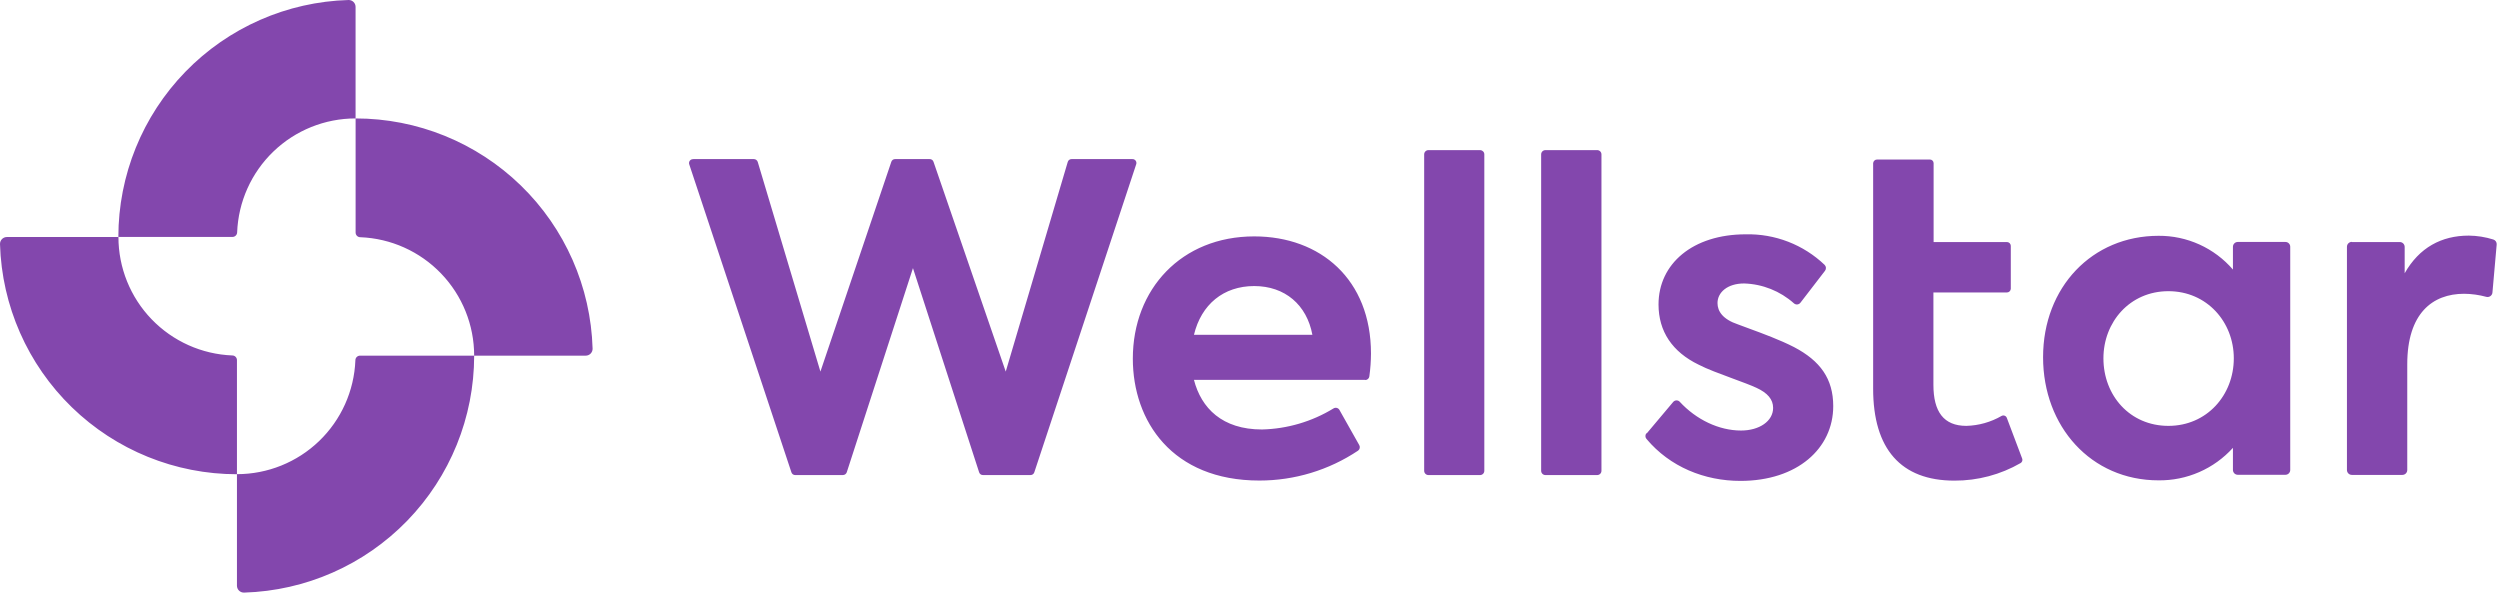 <svg width="405" height="96" viewBox="0 0 405 96" fill="none" xmlns="http://www.w3.org/2000/svg">
<path fill-rule="evenodd" clip-rule="evenodd" d="M30.034 11.627C36.997 4.46 46.479 0.289 56.468 0C56.616 -0.002 56.763 0.025 56.901 0.08C57.039 0.135 57.164 0.216 57.27 0.32C57.375 0.424 57.459 0.548 57.517 0.685C57.574 0.822 57.603 0.969 57.603 1.117V19.186C52.637 19.184 47.864 21.107 44.286 24.552C40.708 27.996 38.605 32.693 38.417 37.655C38.409 37.849 38.327 38.033 38.188 38.169C38.049 38.304 37.863 38.382 37.669 38.385H19.174C19.175 28.392 23.071 18.794 30.034 11.627ZM11.636 65.976C4.47 59.018 0.296 49.542 0.001 39.559C-0.005 39.408 0.019 39.258 0.073 39.118C0.126 38.977 0.208 38.849 0.312 38.74C0.416 38.632 0.541 38.545 0.68 38.486C0.818 38.428 0.967 38.397 1.118 38.398H19.187C19.186 43.363 21.11 48.136 24.554 51.713C27.998 55.291 32.694 57.395 37.656 57.584C37.849 57.59 38.033 57.671 38.169 57.809C38.305 57.947 38.382 58.132 38.386 58.326V76.826C28.397 76.826 18.802 72.934 11.636 65.976ZM39.547 96C49.53 95.703 59.005 91.529 65.963 84.363C72.92 77.197 76.812 67.603 76.815 57.615H58.314C58.215 57.616 58.118 57.636 58.028 57.675C57.937 57.713 57.855 57.769 57.786 57.839C57.717 57.909 57.663 57.992 57.626 58.083C57.589 58.174 57.571 58.272 57.572 58.37C57.376 63.328 55.27 68.017 51.693 71.456C48.116 74.894 43.347 76.814 38.386 76.814V94.883C38.386 95.031 38.415 95.178 38.472 95.315C38.53 95.452 38.614 95.576 38.719 95.68C38.825 95.784 38.95 95.865 39.088 95.92C39.226 95.975 39.373 96.002 39.521 96H39.547ZM84.366 30.041C91.533 37.001 95.707 46.48 96 56.467C96.005 56.617 95.979 56.766 95.924 56.905C95.87 57.045 95.787 57.172 95.683 57.279C95.578 57.386 95.453 57.471 95.314 57.529C95.176 57.587 95.027 57.616 94.877 57.615H76.814C76.815 52.654 74.895 47.885 71.456 44.308C68.018 40.731 63.328 38.624 58.371 38.429C58.272 38.43 58.173 38.411 58.081 38.374C57.989 38.337 57.906 38.282 57.835 38.213C57.764 38.143 57.708 38.06 57.669 37.969C57.631 37.878 57.61 37.78 57.609 37.681V19.186C67.6 19.187 77.198 23.08 84.366 30.041ZM112.3 25.772H122.121C122.263 25.772 122.401 25.818 122.515 25.902C122.63 25.987 122.714 26.106 122.756 26.241L132.907 60.197L144.391 26.222C144.431 26.087 144.516 25.97 144.631 25.888C144.746 25.807 144.884 25.766 145.025 25.772H150.596C150.736 25.765 150.874 25.805 150.988 25.886C151.103 25.966 151.188 26.082 151.23 26.216L162.929 60.197L172.973 26.241C173.01 26.103 173.093 25.981 173.208 25.896C173.323 25.811 173.464 25.767 173.607 25.772H183.422C183.529 25.765 183.636 25.784 183.733 25.829C183.829 25.874 183.913 25.943 183.977 26.029C184.04 26.115 184.08 26.216 184.094 26.322C184.109 26.427 184.096 26.535 184.057 26.635L167.561 76.503C167.521 76.639 167.437 76.758 167.322 76.841C167.207 76.924 167.068 76.965 166.927 76.96H159.25C159.108 76.965 158.969 76.924 158.854 76.841C158.739 76.758 158.655 76.639 158.615 76.503L147.899 43.435L137.177 76.503C137.133 76.636 137.048 76.752 136.934 76.834C136.82 76.916 136.683 76.96 136.542 76.96H128.84C128.699 76.966 128.561 76.925 128.446 76.843C128.331 76.762 128.246 76.644 128.206 76.509L111.665 26.647C111.627 26.548 111.614 26.44 111.628 26.334C111.642 26.228 111.682 26.128 111.746 26.042C111.809 25.956 111.893 25.887 111.99 25.842C112.087 25.797 112.193 25.777 112.3 25.785V25.772ZM193.421 61.542H221.16V61.568C221.323 61.568 221.482 61.509 221.605 61.402C221.729 61.294 221.809 61.146 221.832 60.984C222.004 59.754 222.093 58.514 222.099 57.273C222.099 45.275 213.921 38.296 203.186 38.296C191.41 38.296 183.518 46.817 183.518 58.104C183.518 68.217 189.887 77.848 204.017 77.848C209.708 77.852 215.272 76.167 220.005 73.007C220.143 72.909 220.239 72.763 220.275 72.597C220.311 72.432 220.285 72.26 220.202 72.112L216.985 66.402C216.938 66.322 216.876 66.251 216.801 66.195C216.726 66.14 216.64 66.1 216.549 66.079C216.458 66.057 216.364 66.055 216.272 66.071C216.18 66.088 216.092 66.123 216.014 66.174C212.521 68.306 208.527 69.479 204.436 69.575C197.996 69.575 194.601 66.117 193.421 61.542ZM212.607 54.24H193.421C194.601 49.323 198.205 46.341 203.186 46.341C208.166 46.341 211.706 49.393 212.607 54.24ZM230.715 76.268V25.01C230.715 24.827 230.788 24.651 230.917 24.521C231.047 24.392 231.223 24.319 231.406 24.319H239.826C239.999 24.333 240.161 24.412 240.278 24.541C240.396 24.669 240.461 24.837 240.46 25.01V76.268C240.461 76.442 240.396 76.61 240.278 76.738C240.161 76.866 239.999 76.945 239.826 76.96H231.406C231.223 76.96 231.047 76.887 230.917 76.757C230.788 76.627 230.715 76.452 230.715 76.268ZM249.666 25.01V76.268C249.666 76.452 249.739 76.627 249.868 76.757C249.998 76.887 250.174 76.96 250.357 76.96H258.739C258.83 76.961 258.921 76.943 259.005 76.909C259.09 76.875 259.167 76.824 259.232 76.76C259.297 76.695 259.348 76.619 259.383 76.534C259.418 76.45 259.436 76.359 259.436 76.268V25.01C259.436 24.919 259.418 24.829 259.383 24.744C259.348 24.66 259.297 24.584 259.232 24.519C259.167 24.455 259.09 24.404 259.005 24.37C258.921 24.335 258.83 24.318 258.739 24.319H250.357C250.174 24.319 249.998 24.392 249.868 24.521C249.739 24.651 249.666 24.827 249.666 25.01ZM266.784 70.196L271.053 65.121C271.118 65.043 271.198 64.98 271.289 64.936C271.379 64.892 271.478 64.867 271.579 64.864C271.68 64.861 271.78 64.88 271.874 64.918C271.967 64.957 272.05 65.015 272.119 65.089C274.79 67.982 278.464 69.746 282.049 69.746C285.024 69.746 287.245 68.223 287.245 66.079C287.245 64.696 286.344 63.655 284.542 62.824C283.65 62.408 282.225 61.882 280.708 61.322L280.707 61.322L280.707 61.322L280.706 61.322C278.684 60.576 276.498 59.769 275.19 59.081C270.901 57.006 268.681 53.681 268.681 49.316C268.681 42.737 274.219 37.96 282.81 37.96C285.161 37.905 287.499 38.314 289.691 39.163C291.884 40.012 293.888 41.285 295.588 42.908C295.714 43.033 295.79 43.199 295.802 43.375C295.813 43.552 295.76 43.727 295.651 43.867L291.667 49.044C291.606 49.122 291.53 49.187 291.443 49.234C291.356 49.282 291.26 49.311 291.161 49.32C291.062 49.329 290.963 49.318 290.869 49.286C290.774 49.255 290.688 49.205 290.614 49.139C288.384 47.149 285.524 46.01 282.537 45.922C279.834 45.922 278.236 47.375 278.236 49.094C278.236 50.414 279.073 51.727 281.566 52.559C282.099 52.762 282.702 52.983 283.351 53.221L283.354 53.223L283.355 53.223C285.575 54.038 288.333 55.05 290.639 56.232C294.865 58.446 296.984 61.352 296.984 65.787C296.984 72.645 291.166 77.905 281.953 77.905C276.123 77.905 270.533 75.64 266.727 71.104C266.616 70.975 266.555 70.811 266.555 70.641C266.555 70.471 266.616 70.306 266.727 70.177L266.784 70.196ZM327.603 74.686C327.646 74.554 327.641 74.411 327.59 74.282L325.103 67.69C325.072 67.611 325.025 67.538 324.965 67.478C324.904 67.419 324.832 67.372 324.752 67.343C324.672 67.314 324.586 67.302 324.501 67.308C324.416 67.314 324.334 67.338 324.259 67.379C322.52 68.384 320.557 68.938 318.549 68.991C314.882 68.991 313.213 66.707 313.213 62.342V47.381H325.115C325.277 47.382 325.433 47.32 325.551 47.209C325.669 47.098 325.74 46.947 325.75 46.785V39.806C325.74 39.644 325.669 39.493 325.551 39.382C325.433 39.271 325.277 39.209 325.115 39.21H313.245V26.438C313.245 26.28 313.182 26.128 313.07 26.016C312.958 25.904 312.807 25.842 312.648 25.842H304.083C303.921 25.841 303.765 25.903 303.647 26.014C303.53 26.125 303.458 26.276 303.449 26.438V62.97C303.449 72.734 307.953 77.861 316.607 77.861C320.38 77.879 324.089 76.894 327.355 75.006C327.472 74.931 327.56 74.818 327.603 74.686ZM371.018 39.971V76.135C371.018 76.341 370.937 76.538 370.792 76.684C370.647 76.831 370.45 76.914 370.244 76.915H362.517C362.31 76.915 362.111 76.833 361.965 76.687C361.819 76.54 361.736 76.342 361.736 76.135V72.55C360.215 74.232 358.353 75.572 356.275 76.479C354.197 77.387 351.949 77.843 349.682 77.816C338.737 77.816 330.978 69.086 330.978 57.869C330.978 46.506 338.947 38.201 349.682 38.201C351.967 38.184 354.229 38.665 356.311 39.609C358.392 40.554 360.243 41.939 361.736 43.67V39.971C361.738 39.765 361.821 39.568 361.967 39.423C362.113 39.278 362.311 39.197 362.517 39.197H370.244C370.45 39.197 370.647 39.278 370.792 39.424C370.937 39.569 371.018 39.766 371.018 39.971ZM361.876 58.047C361.876 52.159 357.517 47.172 351.281 47.172C345.044 47.172 340.755 52.159 340.755 58.047C340.755 64.074 345.044 68.991 351.281 68.991C357.517 68.991 361.876 64.004 361.876 58.047ZM388.77 39.21H380.998V39.184C380.788 39.184 380.586 39.268 380.438 39.416C380.289 39.565 380.205 39.767 380.205 39.977V76.141C380.205 76.352 380.289 76.553 380.438 76.702C380.586 76.851 380.788 76.934 380.998 76.934H389.183C389.393 76.934 389.595 76.851 389.744 76.702C389.892 76.553 389.976 76.352 389.976 76.141V59.011C389.976 50.763 394.062 47.591 399.188 47.591C400.406 47.602 401.617 47.771 402.792 48.092C402.903 48.12 403.019 48.123 403.132 48.102C403.244 48.081 403.351 48.036 403.444 47.97C403.538 47.903 403.616 47.818 403.673 47.718C403.73 47.619 403.765 47.508 403.775 47.394L404.461 39.628C404.481 39.45 404.439 39.271 404.342 39.121C404.244 38.97 404.098 38.858 403.928 38.803C402.64 38.397 401.3 38.183 399.95 38.169C395.515 38.169 391.917 40.111 389.557 44.266V40.003C389.557 39.793 389.475 39.593 389.327 39.444C389.18 39.296 388.98 39.211 388.77 39.21Z" fill="#8347AD"/>
</svg>
